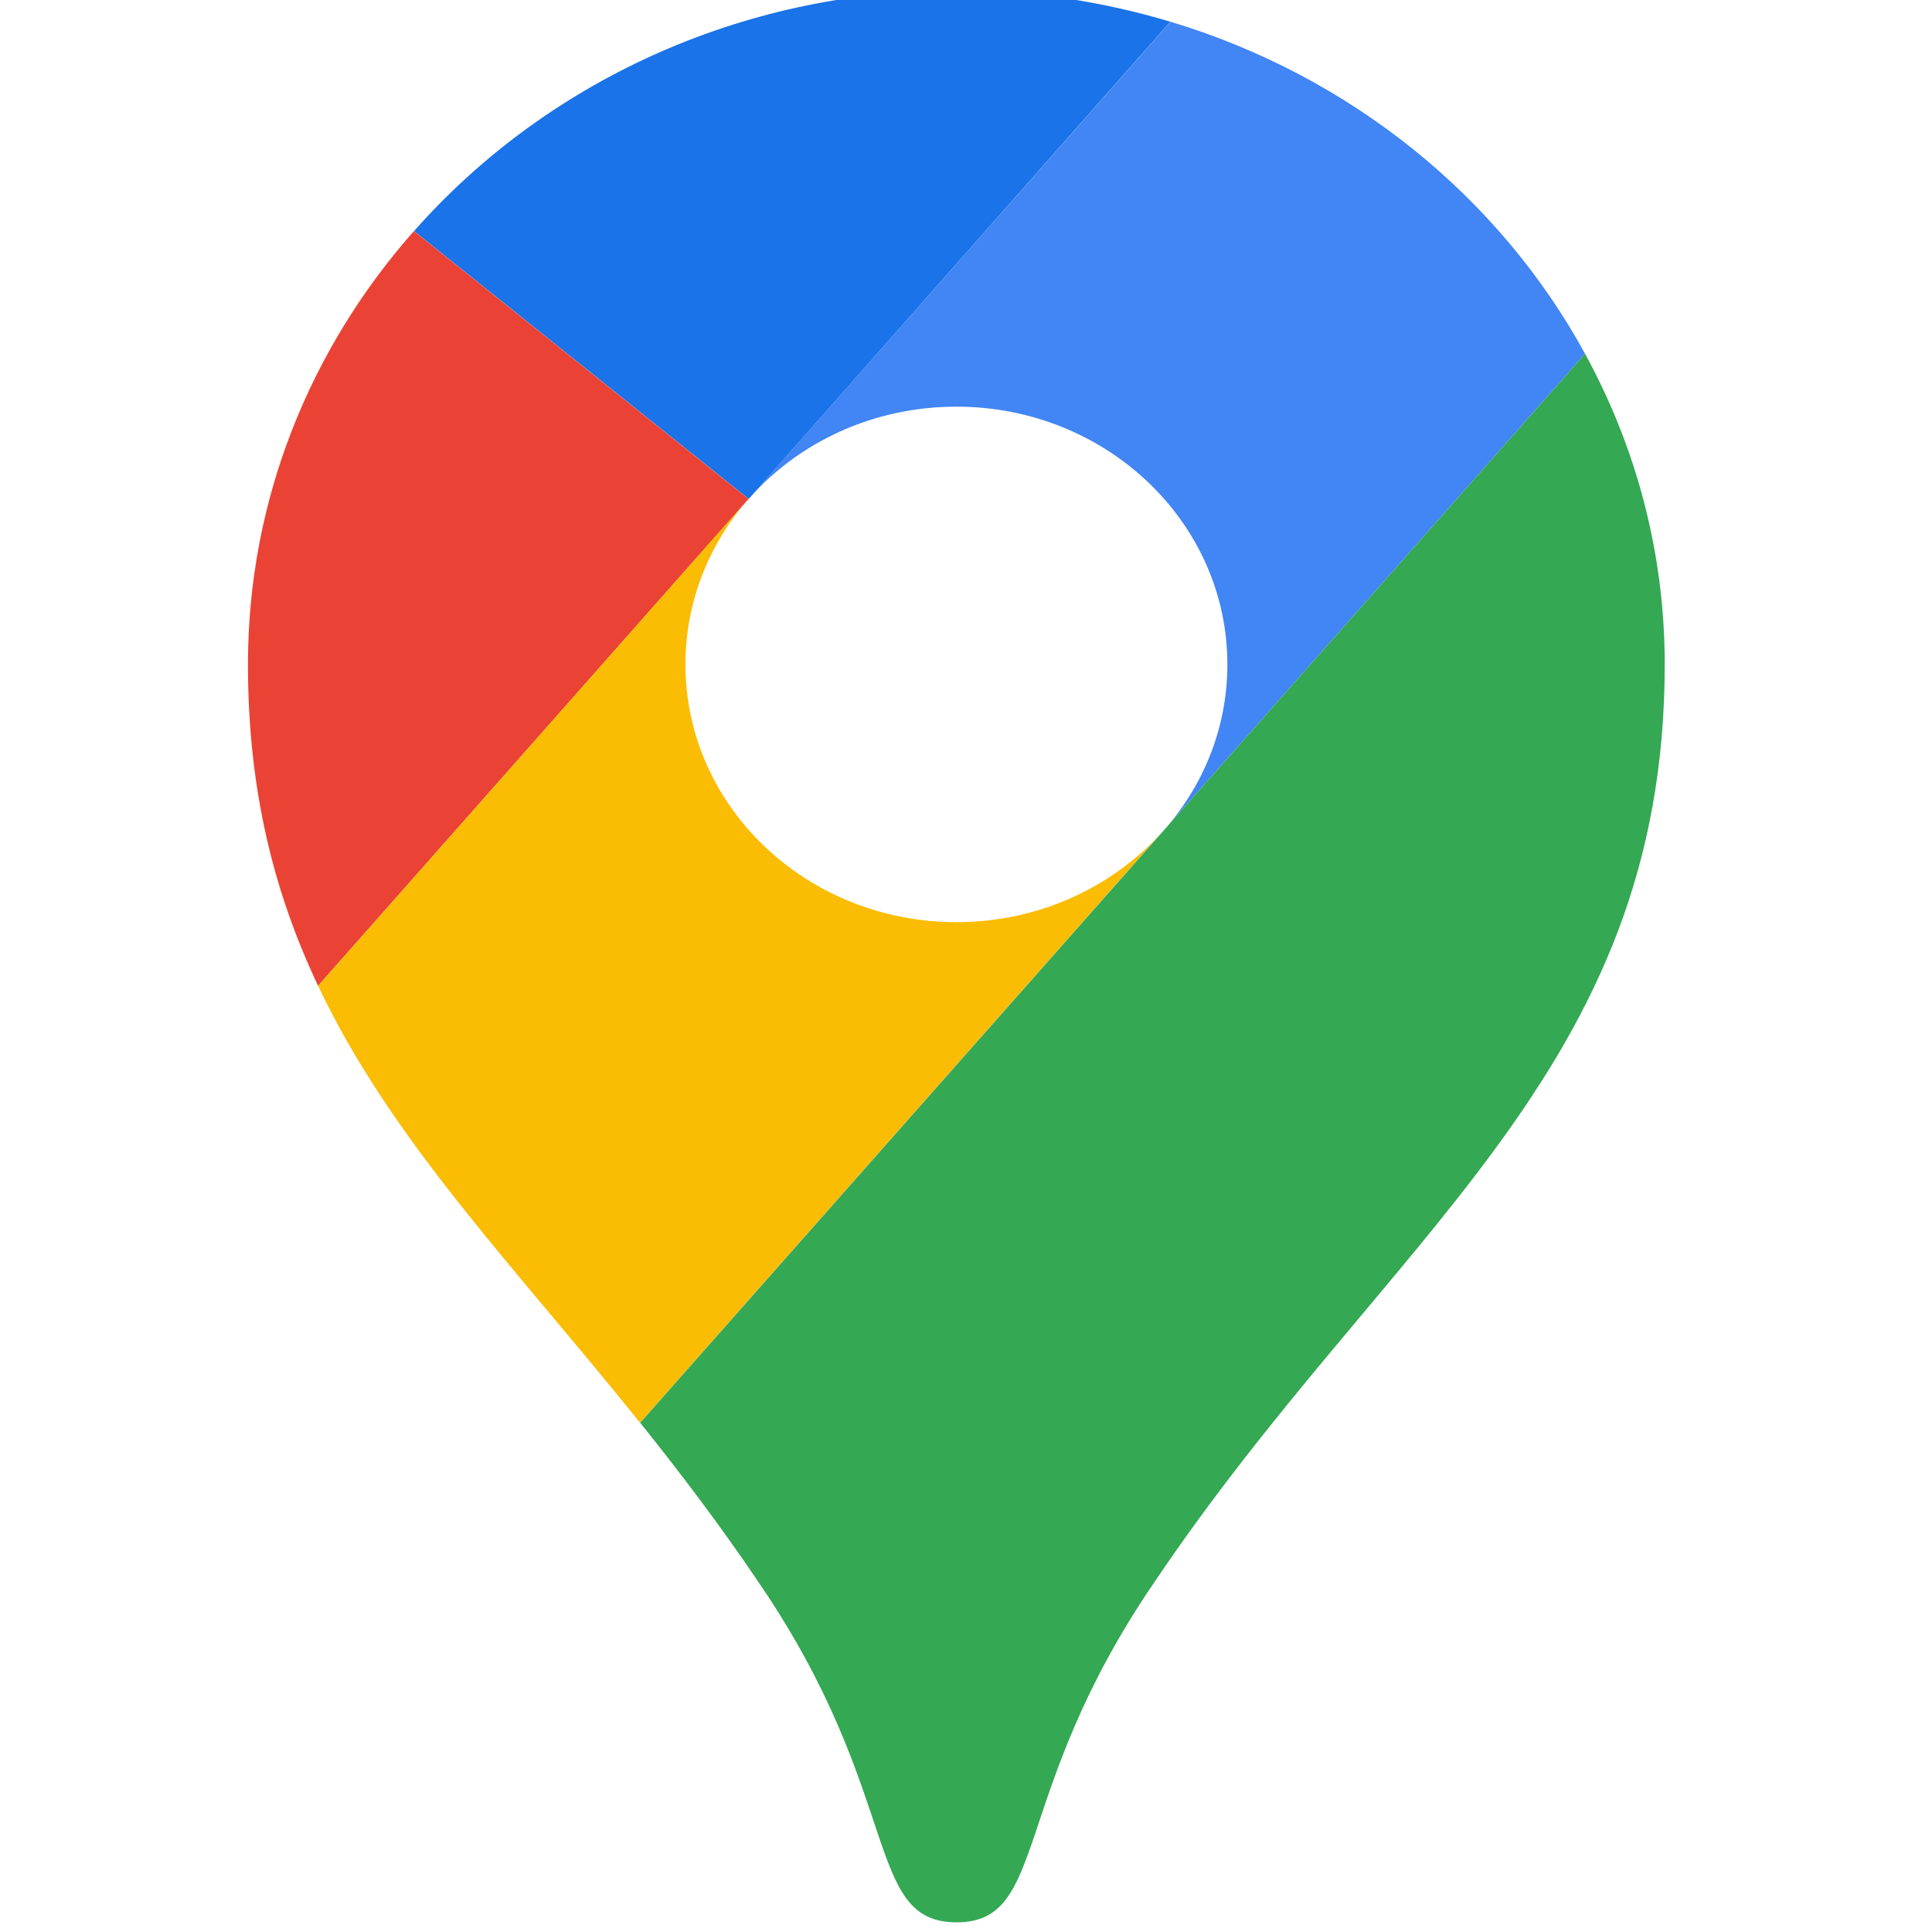 <svg width="128" height="128" viewBox="0 0 128 128" fill="none" xmlns="http://www.w3.org/2000/svg">
<g clip-path="url(#clip0_389_72)">
<path d="M77.543 1.441C73.068 0.096 68.308 -0.64 63.365 -0.64C48.943 -0.64 36.036 5.564 27.431 15.309L49.604 33.059L77.543 1.441Z" fill="#1A73E8"/>
<path d="M27.421 15.309C20.566 23.071 16.427 33.087 16.427 44.014C16.427 52.414 18.186 59.218 21.075 65.315L49.594 33.059L27.421 15.309Z" fill="#EA4335"/>
<path d="M63.365 26.942C73.282 26.942 81.317 34.588 81.317 44.023C81.317 48.224 79.72 52.075 77.075 55.047C77.075 55.047 91.254 39.001 105.015 23.439C99.329 13.035 89.474 5.031 77.553 1.441L49.594 33.059C52.889 29.313 57.832 26.942 63.365 26.942Z" fill="#4285F4"/>
<path d="M63.365 61.095C53.449 61.095 45.413 53.45 45.413 44.014C45.413 39.843 46.99 36.02 49.594 33.049L21.075 65.315C25.947 75.603 34.053 83.858 42.403 94.261L77.065 55.047C73.78 58.744 68.857 61.095 63.365 61.095Z" fill="#FBBC04"/>
<path d="M76.384 104.965C92.037 81.671 110.293 71.093 110.293 44.014C110.293 36.591 108.381 29.594 105.015 23.439L42.413 94.262C45.068 97.571 47.743 101.094 50.357 104.975C59.877 118.969 57.232 127.36 63.375 127.36C69.498 127.36 66.864 118.96 76.384 104.965Z" fill="#34A853"/>
</g>
<defs>
<clipPath id="clip0_389_72">
<rect width="128" height="128" fill="white"/>
</clipPath>
</defs>
</svg>
